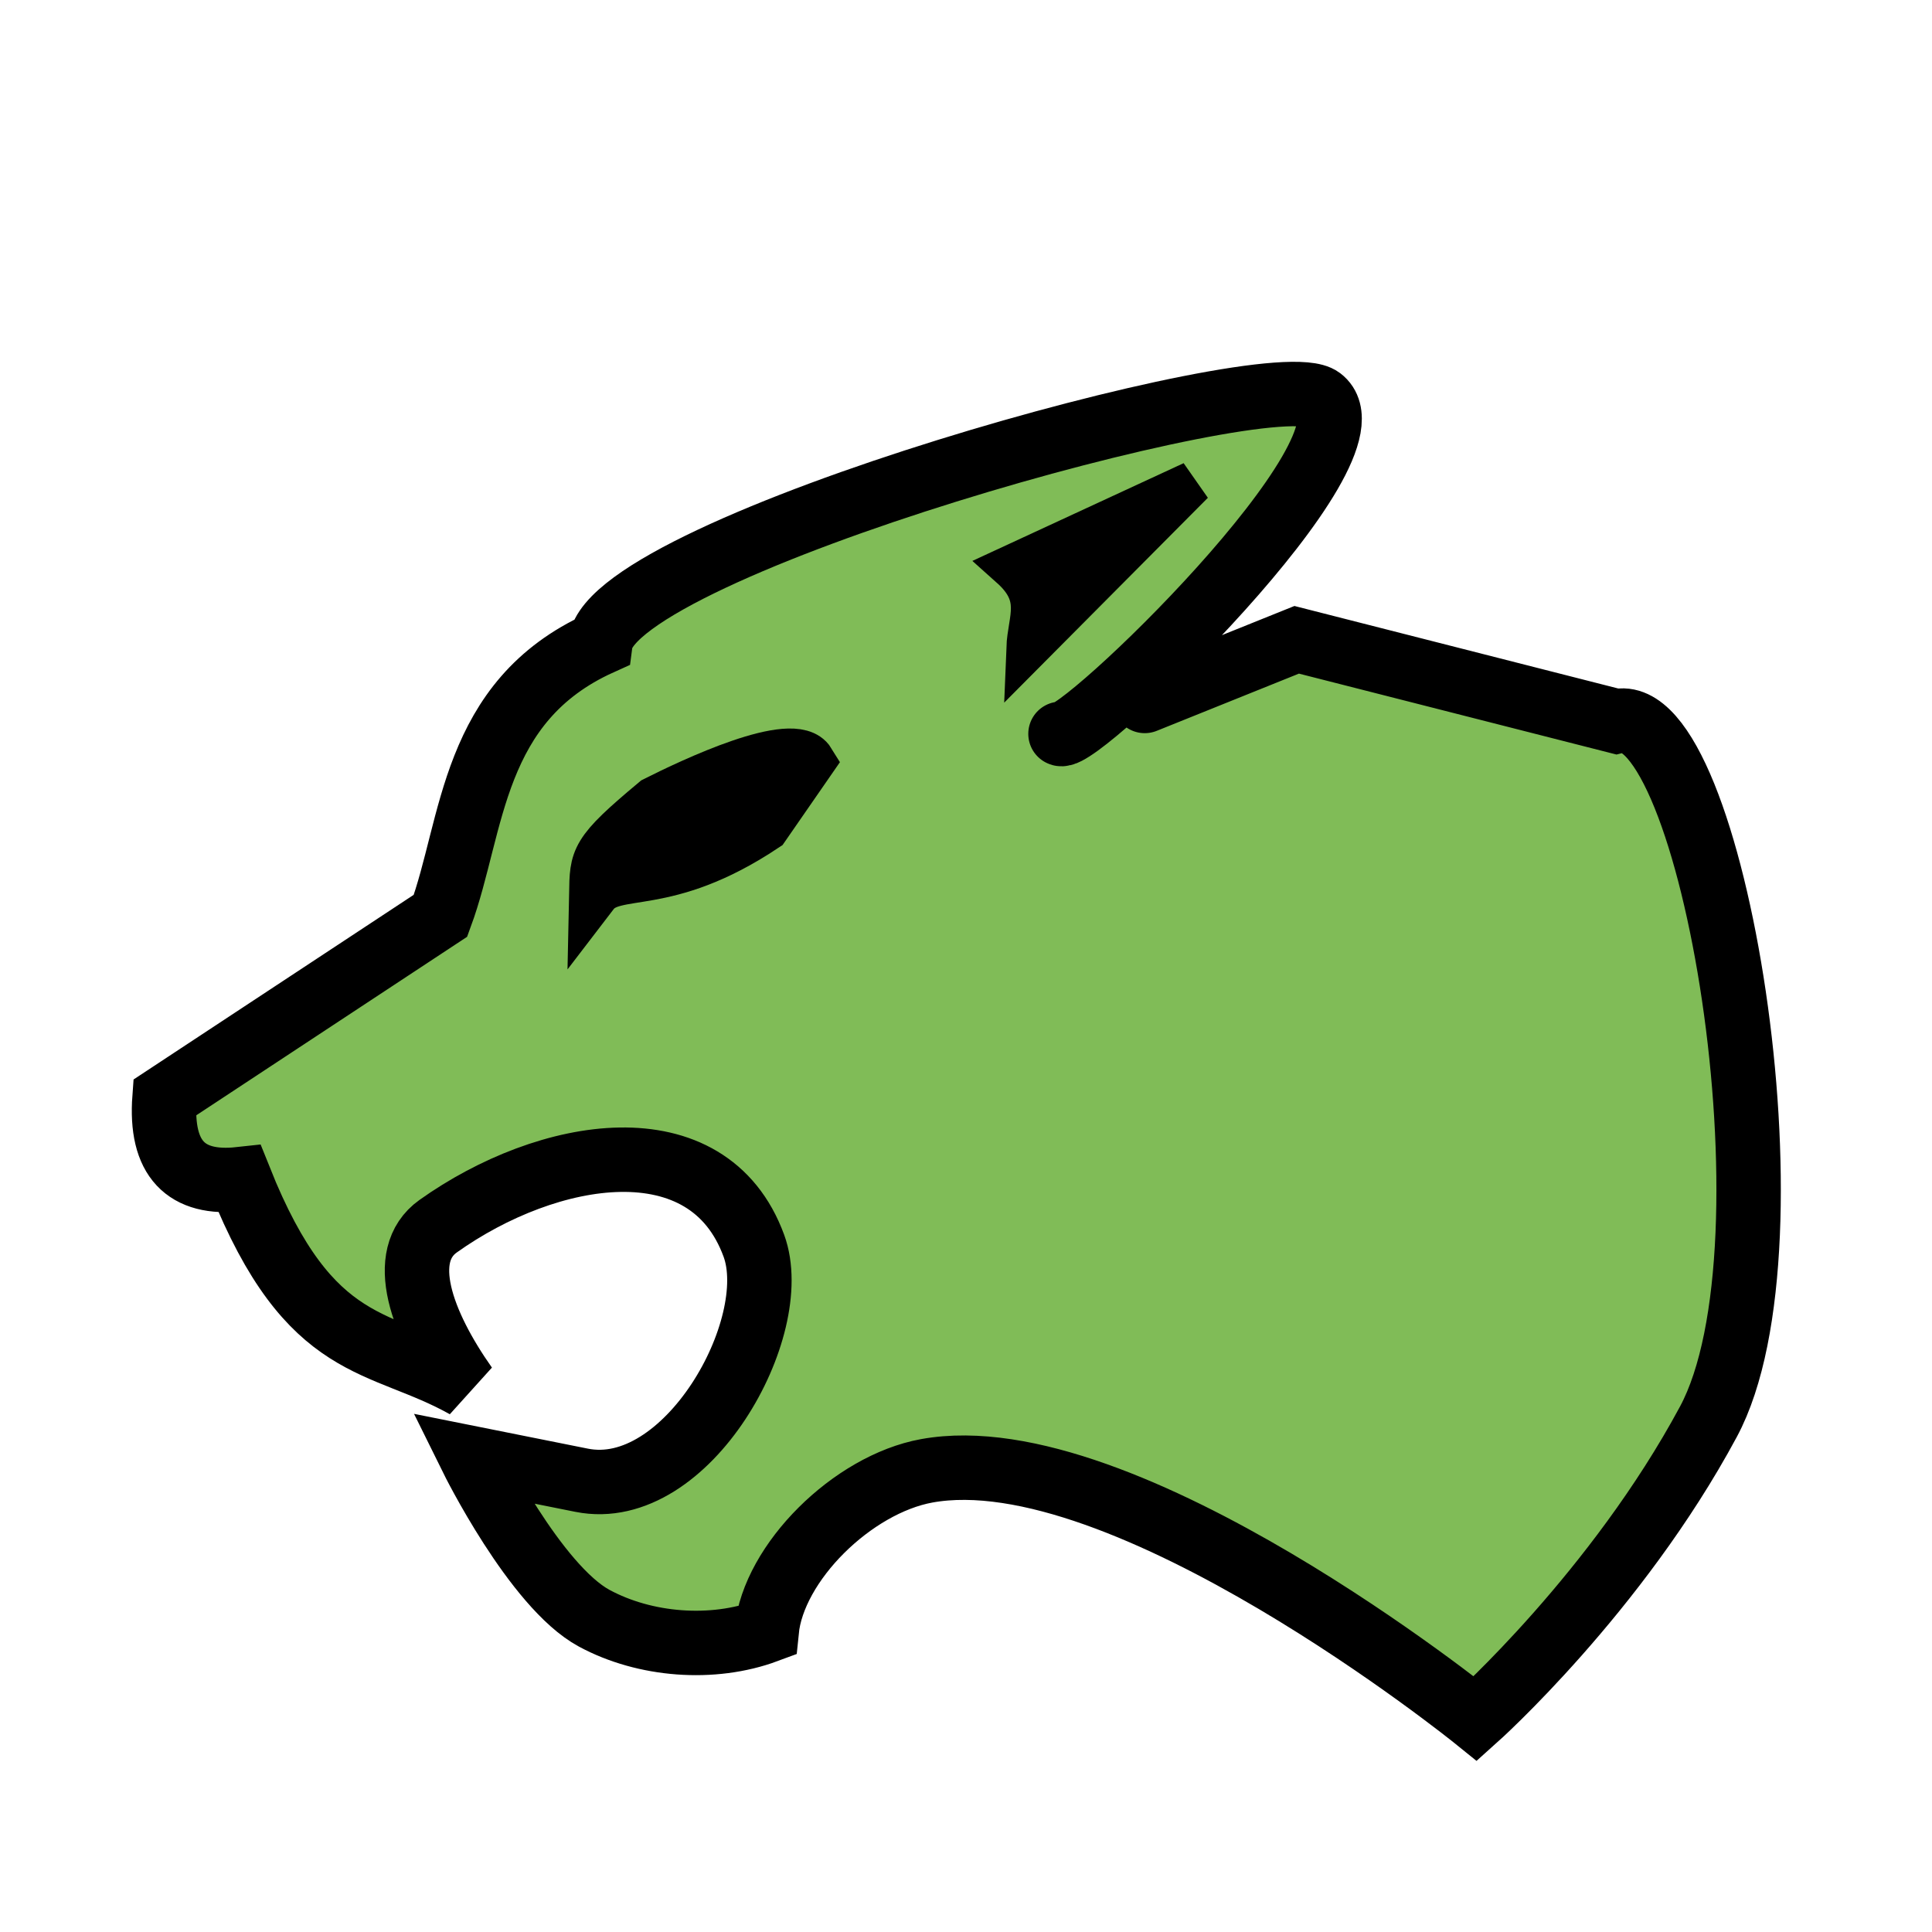 <?xml version="1.0" encoding="UTF-8" standalone="no"?>
<svg
   xmlns:dc="http://purl.org/dc/elements/1.1/"
   xmlns:cc="http://creativecommons.org/ns#"
   xmlns:rdf="http://www.w3.org/1999/02/22-rdf-syntax-ns#"
   xmlns:svg="http://www.w3.org/2000/svg"
   xmlns="http://www.w3.org/2000/svg"
   xmlns:sodipodi="http://sodipodi.sourceforge.net/DTD/sodipodi-0.dtd"
   xmlns:inkscape="http://www.inkscape.org/namespaces/inkscape"
   width="45"
   height="45"
   version="1.1"
   id="svg4343"
   sodipodi:docname="GJ.svg"
   inkscape:version="1.0.1 (3bc2e813f5, 2020-09-07)">
  <defs
     id="defs4347" />
  <sodipodi:namedview
     pagecolor="#ffffff"
     bordercolor="#666666"
     borderopacity="1"
     objecttolerance="10"
     gridtolerance="10"
     guidetolerance="10"
     inkscape:pageopacity="0"
     inkscape:pageshadow="2"
     inkscape:window-width="3840"
     inkscape:window-height="2050"
     id="namedview4345"
     showgrid="false"
     inkscape:zoom="5.6"
     inkscape:cx="82.178173"
     inkscape:cy="80.534243"
     inkscape:window-x="3828"
     inkscape:window-y="-12"
     inkscape:window-maximized="1"
     inkscape:current-layer="layer2"
     inkscape:document-rotation="0" />
  <g
     inkscape:groupmode="layer"
     id="layer1"
     inkscape:label="BG" />
  <g
     inkscape:groupmode="layer"
     id="layer2"
     inkscape:label="Working">
    <g
       id="g5894"
       transform="translate(-98.49,0.019)">
      <g
         id="g5886"
         transform="matrix(1.157,0,0,1.157,-1.403,-5.554)">
        <path
           style="fill:#80bc57;fill-opacity:1;stroke:#000000;stroke-width:1.297;stroke-linecap:round;stroke-linejoin:miter;stroke-miterlimit:4;stroke-dasharray:none;stroke-opacity:1"
           d="m 107.687,19.557 c 0.343,0.206 6.536,-5.761 5.24,-6.743 -0.987,-0.748 -14.244,2.971 -14.501,4.912 -2.61,1.178 -2.549,3.668 -3.22,5.493 l -5.556,3.662 c -0.091,1.228 0.427,1.76 1.515,1.641 1.423,3.563 2.818,3.197 4.546,4.167 -0.89,-1.263 -1.384,-2.628 -0.553,-3.22 2.213,-1.575 5.436,-2.126 6.357,0.395 0.602,1.646 -1.349,5.143 -3.468,4.719 L 95.838,34.141 c 0,0 1.273,2.578 2.462,3.22 1.021,0.552 2.385,0.657 3.472,0.253 0.137,-1.376 1.727,-2.947 3.22,-3.22 3.975,-0.726 11.049,4.988 11.049,4.988 0,0 2.843,-2.541 4.689,-5.976 1.923,-3.578 0.063,-14.579 -1.848,-14.101 l -6.44,-1.641 -3.059,1.231"
           id="path5880"
           sodipodi:nodetypes="cscccccssscscscsccc" />
        <path
           style="fill:#000000;stroke:#000000;stroke-width:1px;stroke-linecap:butt;stroke-linejoin:miter;stroke-opacity:1"
           d="m 102.65,20.111 c -0.333,-0.543 -2.385,0.429 -3.126,0.803 -1.243,1.037 -1.215,1.139 -1.23,1.869 0.418,-0.546 1.419,-0.002 3.441,-1.35 z"
           id="path5882"
           sodipodi:nodetypes="ccccc" />
      </g>
      <path
         style="fill:#000000;stroke:#000000;stroke-width:1px;stroke-linecap:butt;stroke-linejoin:miter;stroke-opacity:1"
         d="m 122.039,13.18 c 0.777,0.694 0.417,1.21 0.39,1.905 l 3.84,-3.862 z"
         id="path5888"
         sodipodi:nodetypes="cccc" />
    </g>
  </g>
</svg>
